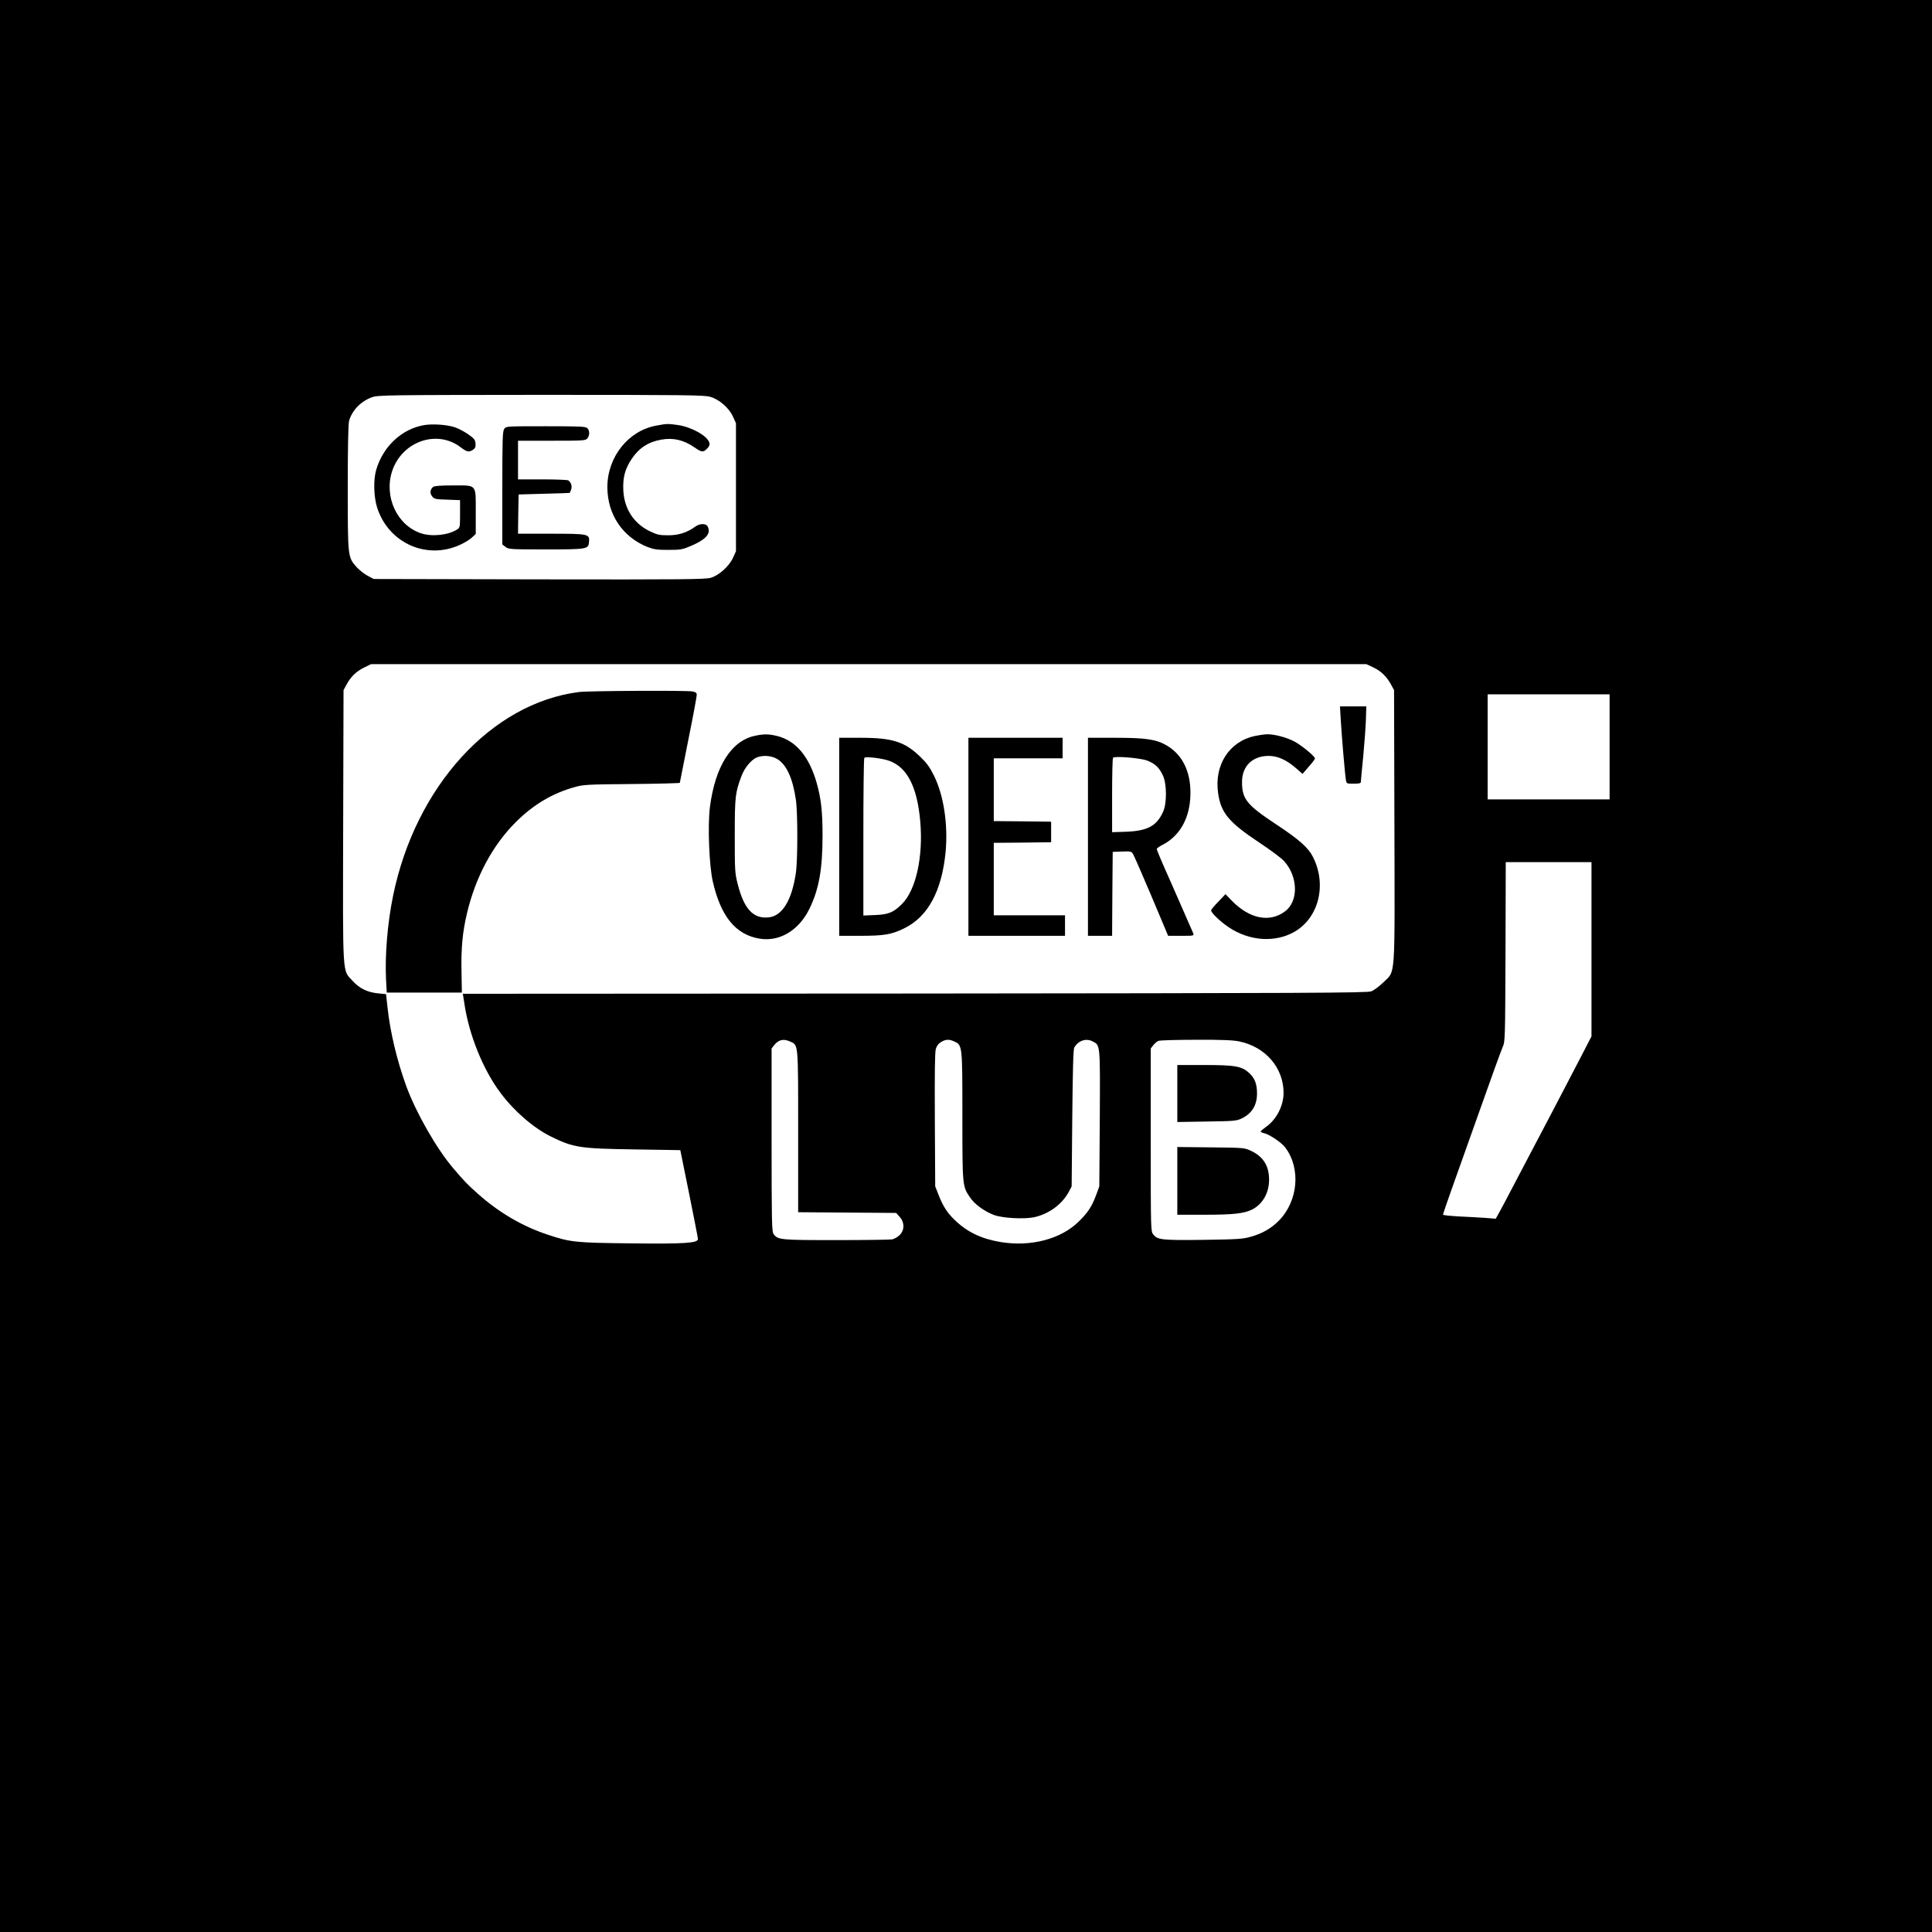 <?xml version="1.0" standalone="no"?>
<!DOCTYPE svg PUBLIC "-//W3C//DTD SVG 20010904//EN"
 "http://www.w3.org/TR/2001/REC-SVG-20010904/DTD/svg10.dtd">
<svg version="1.0" xmlns="http://www.w3.org/2000/svg"
 width="1600pt" height="1600pt" viewBox="0 0 1600 1600"
 preserveAspectRatio="xMidYMid meet">

<g transform="translate(0,1600) scale(0.1,-0.1)"
fill="#000000" stroke="none">
<path d="M0 8000 l0 -8000 8000 0 8000 0 0 8000 0 8000 -8000 0 -8000 0 0
-8000z m5881 4714 c75 -21 157 -92 190 -166 l24 -53 0 -530 0 -530 -24 -53
c-32 -71 -116 -147 -185 -167 -46 -13 -220 -15 -1422 -13 l-1369 3 -51 27
c-28 15 -70 48 -93 74 -71 81 -71 82 -71 658 0 342 4 524 11 551 25 88 100
164 192 196 49 17 132 18 1396 19 1207 0 1351 -2 1402 -16z m5494 -2242 c64
-31 111 -77 147 -145 l23 -42 3 -1124 c3 -1299 10 -1195 -91 -1296 -35 -34
-79 -67 -102 -75 -35 -13 -531 -15 -3781 -18 l-3741 -2 13 -83 c39 -260 155
-546 299 -738 113 -151 271 -288 413 -359 191 -94 239 -102 696 -109 l380 -6
73 -360 c40 -198 73 -367 73 -376 0 -34 -109 -41 -555 -36 -465 5 -500 9 -692
73 -210 70 -402 183 -577 339 -91 82 -106 97 -204 212 -135 158 -305 455 -386
674 -77 211 -135 450 -157 658 l-12 108 -63 6 c-91 9 -156 40 -214 104 -86 94
-81 7 -78 1284 l3 1124 23 42 c35 67 79 110 144 143 l61 30 4121 0 4121 0 60
-28z m1955 -657 l0 -435 -505 0 -505 0 0 435 0 435 505 0 505 0 0 -435z m-150
-1677 l0 -721 -91 -176 c-150 -288 -326 -626 -414 -791 -45 -85 -115 -218
-155 -295 -40 -77 -86 -164 -103 -194 l-30 -54 -86 7 c-47 3 -146 9 -218 12
-73 4 -133 10 -133 15 0 4 33 101 74 216 41 114 147 413 236 663 88 250 171
478 183 505 22 50 22 53 25 793 l2 742 355 0 355 0 0 -722z m-6633 -765 c65
-30 63 -11 63 -747 l0 -665 406 -3 406 -3 29 -33 c41 -46 41 -108 0 -150 -17
-16 -44 -32 -62 -36 -17 -3 -227 -6 -466 -6 -465 0 -482 2 -517 51 -14 21 -16
97 -16 780 l0 756 21 27 c37 47 80 56 136 29z m1358 1 c65 -30 65 -33 65 -617
0 -577 0 -581 63 -673 37 -56 116 -114 196 -145 69 -27 248 -37 333 -20 123
26 234 107 290 212 l23 44 5 565 c4 401 8 571 17 585 32 57 97 79 151 51 65
-33 63 -18 60 -639 l-4 -562 -26 -71 c-35 -95 -69 -147 -146 -222 -149 -145
-396 -209 -646 -168 -160 27 -276 82 -382 185 -61 59 -96 114 -133 210 l-26
66 -3 550 c-2 385 0 561 8 588 7 25 22 45 43 57 39 24 68 25 112 4z m2360 1
c217 -46 365 -219 365 -426 0 -106 -59 -221 -145 -281 -25 -18 -45 -35 -45
-39 0 -4 13 -10 30 -14 42 -9 143 -77 173 -117 132 -173 108 -446 -53 -608
-65 -65 -137 -106 -234 -133 -63 -18 -109 -21 -391 -25 -345 -4 -379 0 -414
45 -21 25 -21 34 -21 783 l0 757 21 27 c12 15 31 32 43 36 11 5 152 9 311 9
218 1 307 -3 360 -14z"/>
<path d="M3510 12479 c-183 -32 -337 -176 -394 -368 -25 -84 -21 -223 7 -314
95 -297 415 -438 693 -306 34 16 76 42 93 58 l31 29 0 181 c0 235 12 221 -188
221 -103 0 -153 -4 -164 -12 -27 -21 -30 -53 -9 -79 18 -22 28 -24 125 -27
l106 -4 0 -114 c0 -107 -1 -114 -23 -128 -73 -48 -211 -63 -302 -32 -198 67
-307 304 -237 516 83 246 372 346 568 195 52 -39 69 -42 102 -19 18 12 22 24
20 52 -3 31 -11 41 -66 79 -34 23 -85 49 -113 57 -67 20 -181 27 -249 15z"/>
<path d="M5434 12475 c-231 -42 -404 -260 -404 -509 0 -227 127 -415 335 -497
50 -19 78 -23 170 -23 101 0 116 3 185 32 129 55 171 104 140 163 -14 25 -64
25 -100 -1 -71 -51 -140 -73 -225 -73 -71 0 -92 4 -148 31 -136 63 -218 187
-225 342 -5 105 14 177 69 259 60 90 137 141 245 160 98 18 186 -2 275 -64 61
-42 72 -43 105 -10 18 18 23 32 19 48 -16 57 -146 130 -260 147 -85 12 -91 12
-181 -5z"/>
<path d="M4176 12448 c-14 -20 -16 -83 -16 -489 l0 -468 26 -20 c26 -20 38
-21 333 -21 345 0 354 2 359 62 6 66 -4 68 -315 68 l-273 0 2 163 3 162 210 6
c116 3 211 6 213 7 1 1 7 14 12 28 10 26 -1 61 -24 76 -6 4 -102 8 -213 8
l-203 0 0 160 0 160 278 0 c258 0 280 1 295 18 21 23 22 66 1 86 -13 14 -59
16 -344 16 -328 0 -329 0 -344 -22z"/>
<path d="M4795 10269 c-725 -92 -1355 -782 -1540 -1689 -46 -224 -68 -491 -58
-692 l6 -108 311 0 311 0 -3 172 c-4 196 8 326 45 483 71 302 213 567 408 760
142 141 299 235 482 286 73 21 102 23 476 26 218 2 397 7 397 10 0 3 32 162
70 354 39 192 70 360 70 373 0 19 -7 24 -37 30 -57 9 -858 5 -938 -5z"/>
<path d="M11104 10033 c8 -136 34 -443 42 -490 5 -33 5 -33 64 -33 47 0 60 3
60 15 0 9 9 105 20 213 10 108 20 245 22 305 l3 107 -109 0 -109 0 7 -117z"/>
<path d="M6250 9906 c-195 -42 -328 -255 -371 -592 -19 -153 -6 -482 24 -614
66 -289 189 -440 385 -473 166 -29 328 67 416 248 78 160 108 327 108 605 0
199 -12 306 -48 434 -63 223 -175 355 -333 392 -67 16 -108 16 -181 0z m185
-191 c77 -44 130 -159 156 -337 16 -108 16 -498 0 -607 -33 -226 -112 -356
-224 -368 -128 -15 -206 69 -258 277 -23 90 -24 112 -24 400 0 325 4 356 56
494 24 66 79 132 124 152 50 22 123 17 170 -11z"/>
<path d="M10392 9905 c-213 -46 -338 -242 -304 -474 23 -163 89 -241 338 -407
94 -62 188 -132 208 -155 116 -128 121 -331 10 -415 -128 -98 -297 -64 -445
89 l-50 52 -59 -62 c-33 -33 -60 -66 -60 -72 0 -21 74 -92 147 -141 169 -113
379 -128 539 -39 205 115 275 391 157 623 -39 77 -115 144 -306 270 -242 160
-282 210 -281 351 0 131 87 215 221 215 73 0 147 -33 224 -100 l56 -49 51 59
c29 32 52 63 52 69 0 17 -110 108 -170 140 -64 34 -165 61 -225 60 -22 0 -69
-7 -103 -14z"/>
<path d="M6950 9070 l0 -820 168 0 c206 0 263 10 370 62 197 96 311 308 343
631 21 228 -15 469 -96 633 -35 71 -61 106 -113 156 -129 125 -231 158 -494
158 l-178 0 0 -820z m418 628 c146 -55 228 -216 253 -499 26 -291 -35 -569
-150 -684 -70 -71 -114 -89 -223 -93 l-98 -4 0 649 c0 357 3 653 8 657 12 13
151 -4 210 -26z"/>
<path d="M8020 9070 l0 -820 400 0 400 0 0 85 0 85 -295 0 -295 0 0 300 0 300
238 2 237 3 0 85 0 85 -237 3 -238 2 0 260 0 260 285 0 285 0 0 85 0 85 -390
0 -390 0 0 -820z"/>
<path d="M9010 9070 l0 -820 100 0 100 0 2 348 3 347 77 3 c71 3 78 1 91 -20
8 -13 77 -170 153 -350 l138 -328 108 0 c107 0 107 0 99 23 -7 17 -110 252
-185 422 -78 174 -116 265 -116 274 0 6 19 20 43 32 139 70 221 205 234 384
14 203 -54 358 -194 441 -87 51 -174 64 -425 64 l-228 0 0 -820z m491 631 c65
-25 100 -58 131 -126 31 -69 32 -227 1 -296 -53 -119 -129 -160 -305 -167
l-118 -4 0 304 c0 168 3 308 8 313 15 15 225 -2 283 -24z"/>
<path d="M9750 6944 l0 -236 243 4 c221 3 246 5 287 24 87 41 130 110 130 208
0 77 -17 123 -60 165 -63 61 -116 71 -378 71 l-222 0 0 -236z"/>
<path d="M9750 6221 l0 -281 223 0 c242 0 329 10 396 43 87 44 141 137 141
247 0 115 -48 191 -149 239 -56 26 -58 26 -333 29 l-278 3 0 -280z"/>
</g>
</svg>
